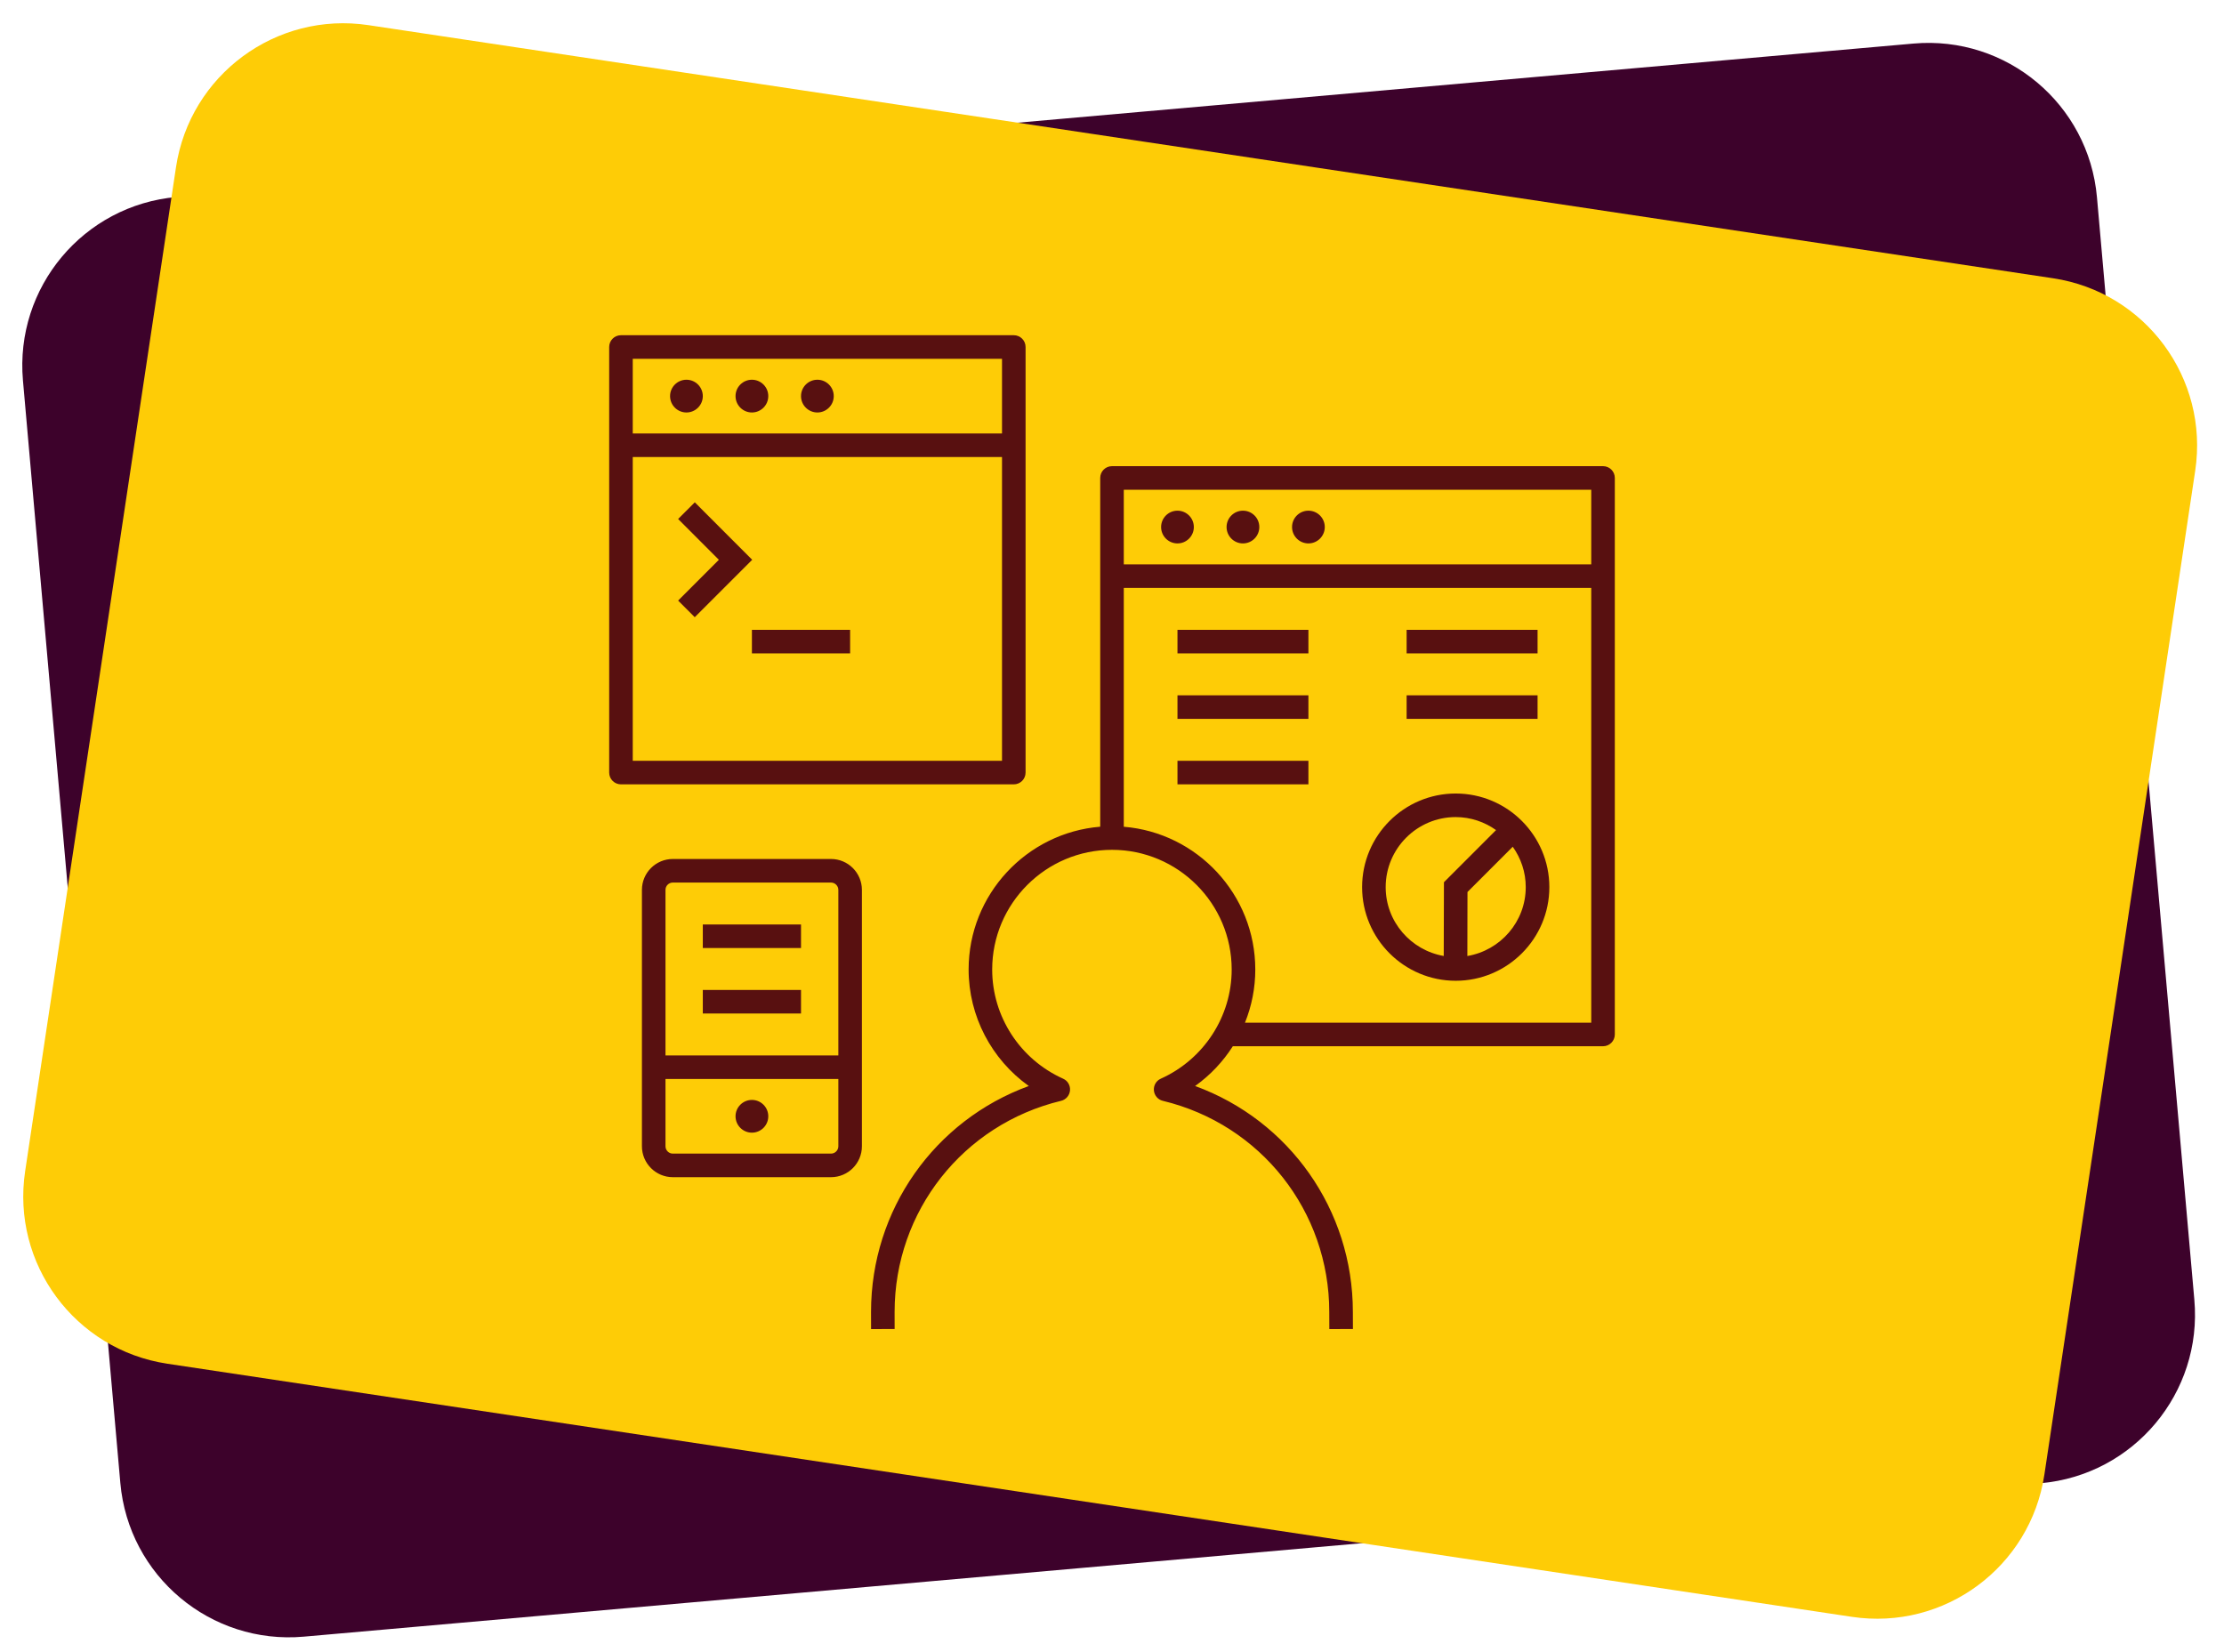 <svg width="276" height="205" viewBox="0 0 276 205" fill="none" xmlns="http://www.w3.org/2000/svg">
<path d="M2.848 47.213C1.827 35.66 10.366 25.467 21.919 24.446L237.467 5.406C249.02 4.385 259.213 12.924 260.234 24.477L272.32 161.302C273.341 172.855 264.802 183.048 253.249 184.069L37.701 203.109C26.148 204.13 15.955 195.591 14.934 184.038L2.848 47.213Z" fill="#3D022B"/>
<path d="M21.839 20.767C23.562 9.298 34.257 1.397 45.726 3.12L254.781 34.531C266.25 36.254 274.151 46.949 272.427 58.418L253.709 183.002C251.985 194.472 241.291 202.372 229.821 200.649L20.767 169.238C9.298 167.515 1.397 156.821 3.12 145.351L21.839 20.767Z" fill="#FECC06"/>
<path d="M86.219 76.594L84.156 74.531L89.213 69.469L84.156 64.407L86.224 62.339L93.349 69.469L86.219 76.594ZM85.188 47.125C84.066 47.125 83.156 48.035 83.156 49.156C83.156 50.278 84.066 51.188 85.188 51.188C86.309 51.188 87.219 50.278 87.219 49.156C87.219 48.035 86.309 47.125 85.188 47.125ZM95.344 49.156C95.344 50.278 94.434 51.188 93.313 51.188C92.191 51.188 91.281 50.278 91.281 49.156C91.281 48.035 92.191 47.125 93.313 47.125C94.434 47.125 95.344 48.035 95.344 49.156ZM103.469 49.156C103.469 50.278 102.559 51.188 101.438 51.188C100.316 51.188 99.406 50.278 99.406 49.156C99.406 48.035 100.316 47.125 101.438 47.125C102.559 47.125 103.469 48.035 103.469 49.156ZM148.156 65.406C148.156 66.528 147.246 67.438 146.125 67.438C145.004 67.438 144.094 66.528 144.094 65.406C144.094 64.285 145.004 63.375 146.125 63.375C147.246 63.375 148.156 64.285 148.156 65.406ZM156.281 65.406C156.281 66.528 155.371 67.438 154.25 67.438C153.129 67.438 152.219 66.528 152.219 65.406C152.219 64.285 153.129 63.375 154.25 63.375C155.371 63.375 156.281 64.285 156.281 65.406ZM164.406 65.406C164.406 66.528 163.496 67.438 162.375 67.438C161.254 67.438 160.344 66.528 160.344 65.406C160.344 64.285 161.254 63.375 162.375 63.375C163.496 63.375 164.406 64.285 164.406 65.406ZM95.344 138.531C95.344 139.653 94.434 140.563 93.313 140.563C92.191 140.563 91.281 139.653 91.281 138.531C91.281 137.41 92.191 136.5 93.313 136.5C94.434 136.5 95.344 137.41 95.344 138.531ZM125.813 97.338H77.063C76.254 97.338 75.6 96.683 75.6 95.875V43.063C75.6 42.254 76.254 41.6 77.063 41.6H125.813C126.621 41.6 127.275 42.254 127.275 43.063V95.875C127.275 96.683 126.621 97.338 125.813 97.338ZM124.35 56.713H78.525V94.413H124.35V56.713ZM124.35 44.525H78.525V53.792H124.35V44.525ZM200.4 59.313V128.375C200.4 129.184 199.746 129.838 198.938 129.838H152.995C151.772 131.751 150.192 133.433 148.315 134.774C159.994 139.039 167.892 150.122 167.892 162.813L167.9 164.929L164.971 164.938L164.963 162.817C164.963 150.313 156.472 139.543 144.313 136.614C143.704 136.472 143.257 135.952 143.2 135.33C143.143 134.709 143.484 134.115 144.057 133.864C149.399 131.459 152.853 126.145 152.853 120.319C152.853 112.125 146.19 105.463 138 105.463C129.802 105.463 123.131 112.125 123.131 120.319C123.131 126.145 126.584 131.459 131.931 133.864C132.504 134.115 132.845 134.709 132.788 135.33C132.731 135.952 132.28 136.472 131.675 136.614C119.516 139.543 111.021 150.313 111.021 162.813L111.025 164.929L108.1 164.938L108.096 162.817C108.096 150.122 115.989 139.035 127.673 134.774C123.05 131.475 120.206 126.104 120.206 120.315C120.206 111.004 127.405 103.342 136.538 102.594V59.313C136.538 58.504 137.192 57.85 138 57.85H198.938C199.746 57.85 200.4 58.504 200.4 59.313ZM197.475 72.963H139.463V102.599C148.587 103.346 155.782 111.008 155.782 120.319C155.782 122.619 155.335 124.849 154.502 126.913H197.475V72.963ZM197.475 60.775H139.463V70.038H197.475V60.775ZM162.375 86.288H146.125V89.213H162.375V86.288ZM169.038 110.094C169.038 103.687 174.25 98.475 180.656 98.475C187.063 98.475 192.275 103.687 192.275 110.094C192.275 116.5 187.063 121.713 180.656 121.713C174.25 121.713 169.038 116.5 169.038 110.094ZM187.733 105.081L182.115 110.699L182.099 118.641C186.202 117.947 189.346 114.392 189.346 110.094C189.35 108.225 188.741 106.499 187.733 105.081ZM171.963 110.094C171.963 114.38 175.087 117.926 179.169 118.637L179.194 109.484L185.661 103.013C184.244 102.005 182.521 101.4 180.652 101.4C175.863 101.4 171.963 105.3 171.963 110.094ZM105.5 78.163H93.313V81.088H105.5V78.163ZM87.219 125.775H99.406V122.85H87.219V125.775ZM87.219 117.65H99.406V114.725H87.219V117.65ZM162.375 94.413H146.125V97.338H162.375V94.413ZM190.813 86.288H174.563V89.213H190.813V86.288ZM190.813 78.163H174.563V81.088H190.813V78.163ZM162.375 78.163H146.125V81.088H162.375V78.163ZM106.963 110.435V142.253C106.963 144.369 105.244 146.088 103.128 146.088H83.498C81.381 146.088 79.663 144.365 79.663 142.253V110.435C79.663 108.319 81.381 106.6 83.498 106.6H103.128C105.244 106.6 106.963 108.319 106.963 110.435ZM104.038 133.9H82.588V142.253C82.588 142.752 82.998 143.163 83.498 143.163H103.128C103.631 143.163 104.038 142.752 104.038 142.253V133.9ZM104.038 110.435C104.038 109.935 103.627 109.525 103.128 109.525H83.498C82.994 109.525 82.588 109.935 82.588 110.435V130.975H104.038V110.435Z" fill="#581010"/>
</svg>
